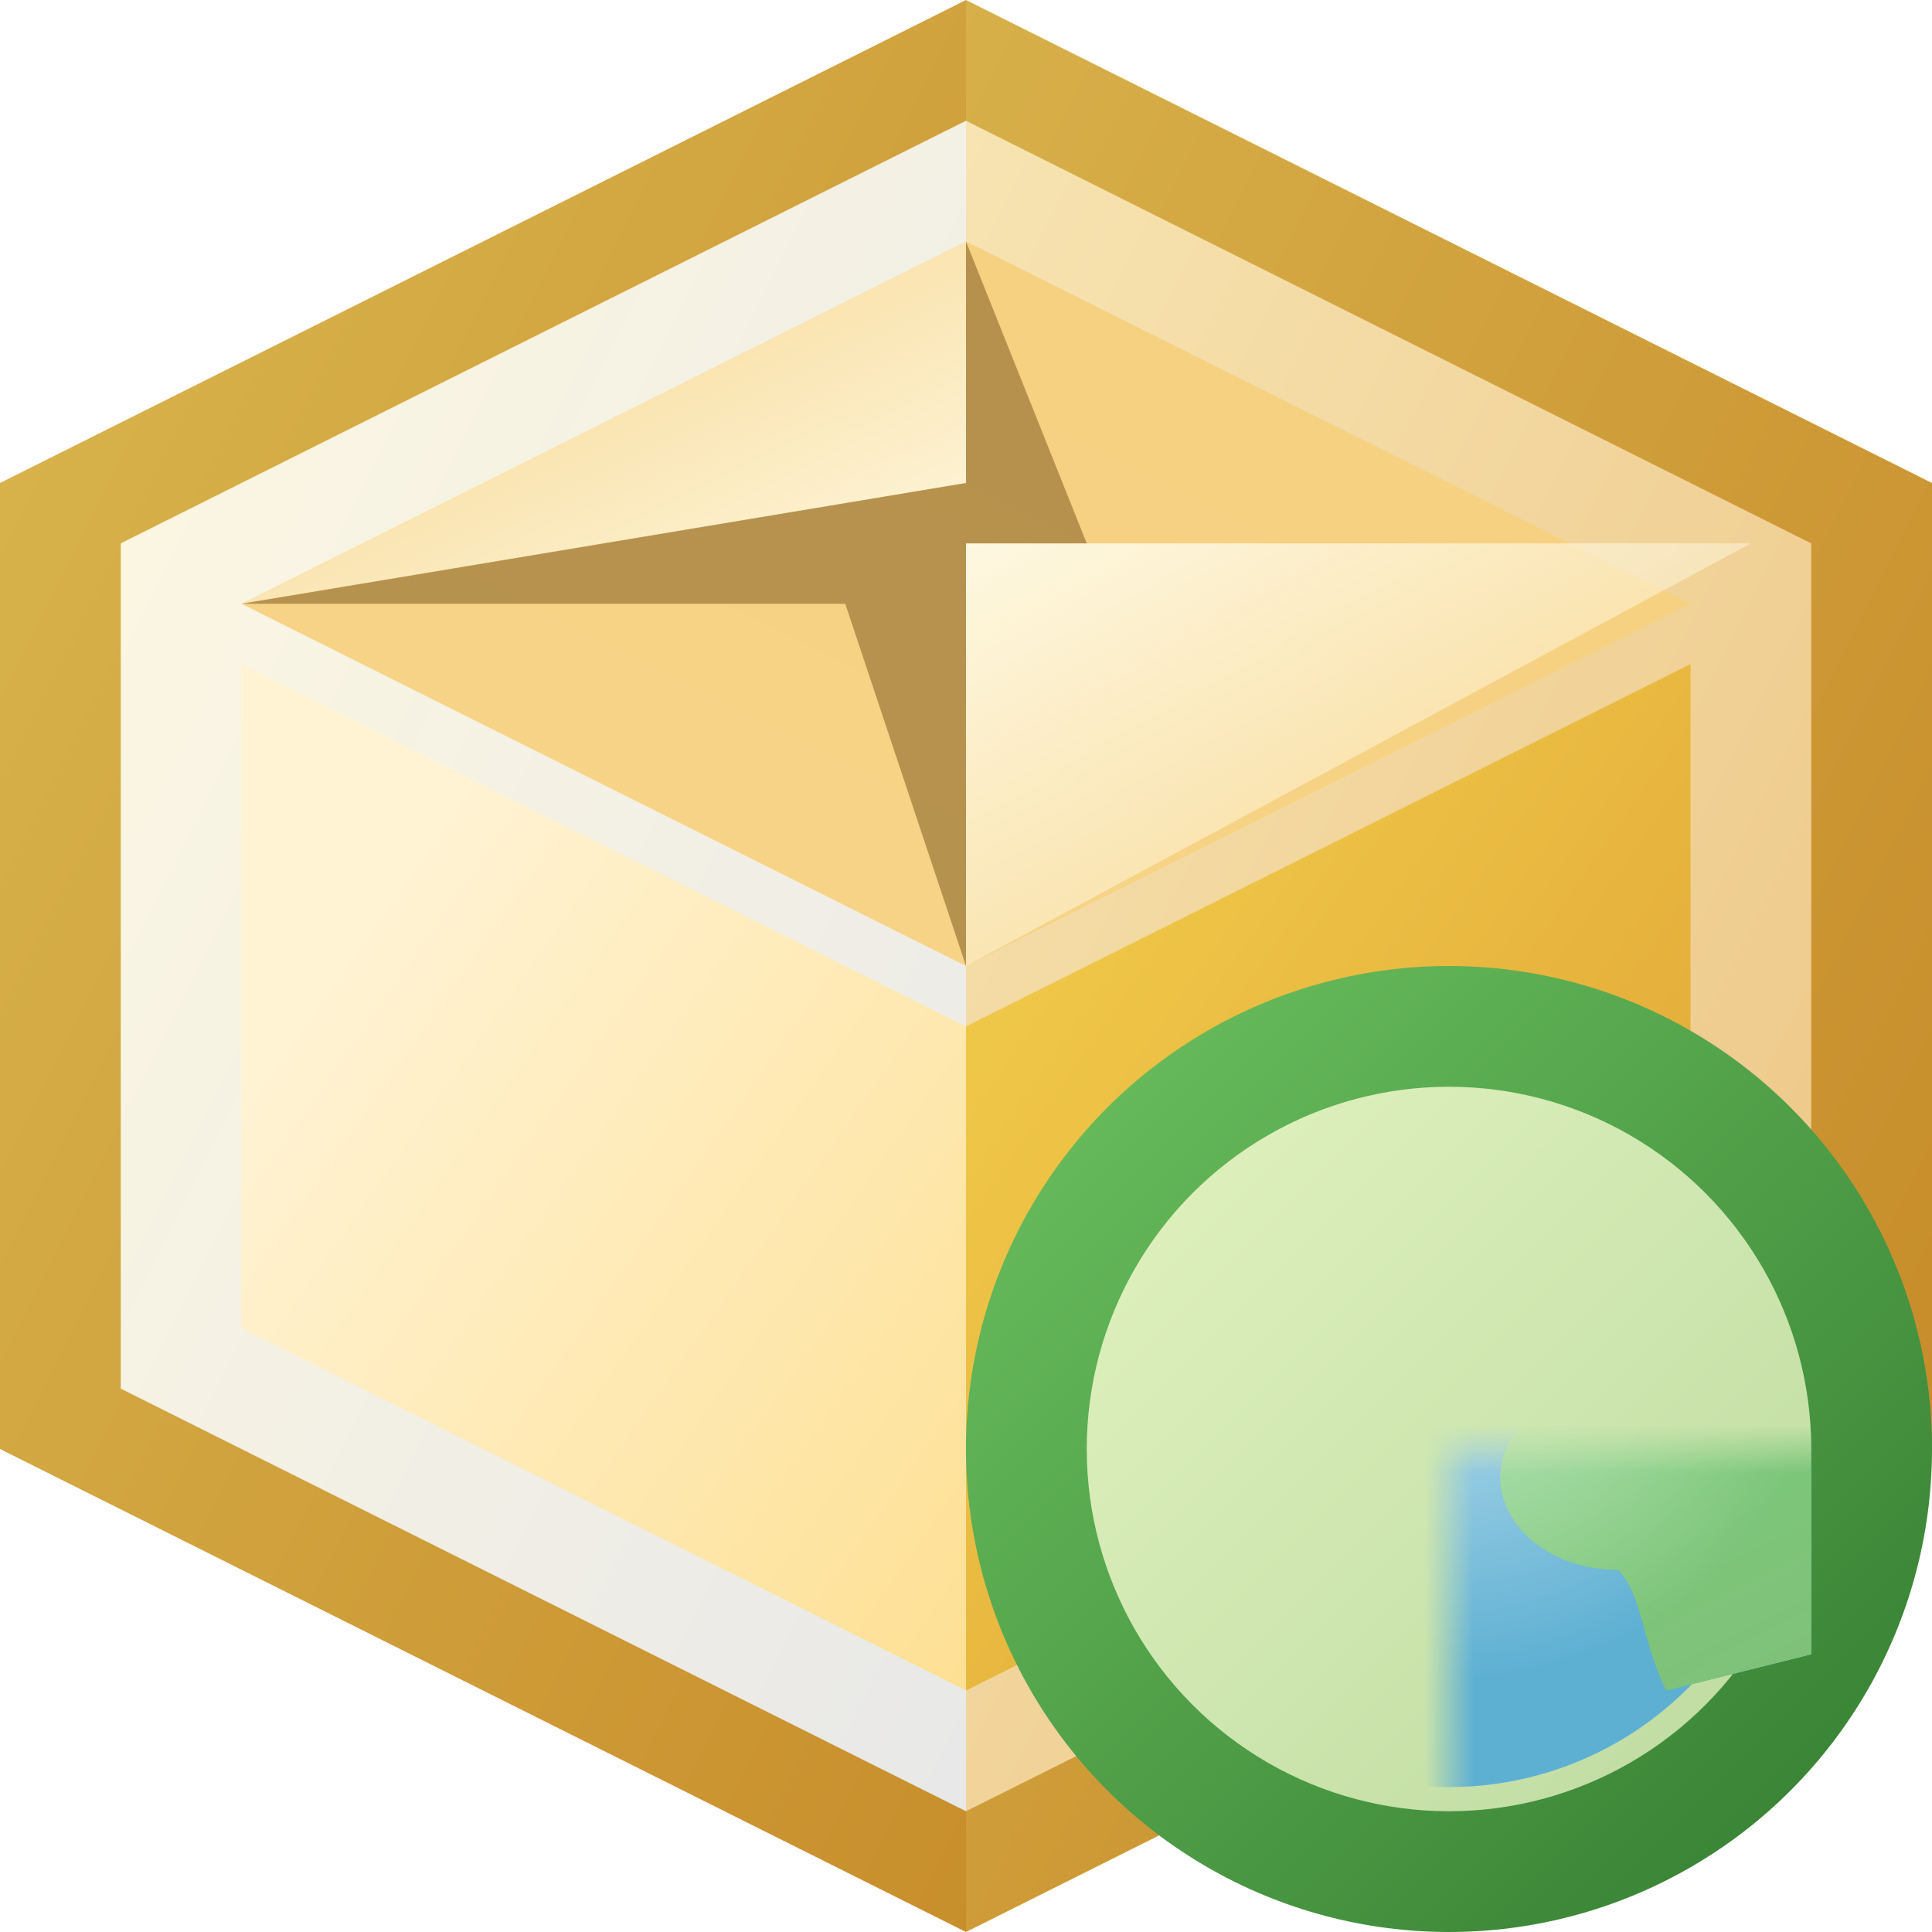<?xml version="1.0" encoding="utf-8" standalone="yes"?>
<!DOCTYPE svg PUBLIC "-//W3C//DTD SVG 1.1//EN" "http://www.w3.org/Graphics/SVG/1.1/DTD/svg11.dtd">
<svg xmlns="http://www.w3.org/2000/svg" xmlns:xlink="http://www.w3.org/1999/xlink"
	width="16" height="16" version="1.1">
	<title>Package World</title>
	<desc>Package Software Web World</desc>
	<g id="icon" transform="translate(8,8)">
		<defs>
			<linearGradient id="backing-right" x1="0%" y1="0%" x2="100%"
				y2="100%">
				<stop offset="0%" stop-color="#d9b74f" />
				<stop offset="100%" stop-color="#c88e2c" />
			</linearGradient>
			<linearGradient id="backing-left" x1="0%" y1="0%" x2="100%"
				y2="100%">
				<stop offset="0%" stop-color="#d7b04a" />
				<stop offset="100%" stop-color="#c58726" />
			</linearGradient>
			<linearGradient id="inner-right" x1="0%" y1="0%" x2="100%" y2="100%">
				<stop offset="0%" stop-color="#fef8e1" />
				<stop offset="100%" stop-color="#e8e8e8" />
			</linearGradient>
			<linearGradient id="inner-left" x1="0%" y1="0%" x2="100%" y2="100%">
				<stop offset="0%" stop-color="#f7e4b2" />
				<stop offset="100%" stop-color="#ecc483" />
			</linearGradient>
			<linearGradient id="center-right" x1="0%" y1="0%" x2="100%"
				y2="100%">
				<stop offset="20%" stop-color="#fff3d4" />
				<stop offset="100%" stop-color="#fee094" />
			</linearGradient>
			<linearGradient id="center-left" x1="0%" y1="0%" x2="100%" y2="100%">
				<stop offset="20%" stop-color="#efc748" />
				<stop offset="100%" stop-color="#de9f32" />
			</linearGradient>
			<linearGradient id="top" x1="0%" y1="100%" x2="100%" y2="0%">
				<stop offset="0%" stop-color="#f7d589" />
				<stop offset="100%" stop-color="#f5cf7f" />
			</linearGradient>
			<linearGradient id="lower-flap" x1="0%" y1="0%" x2="100%" y2="100%">
				<stop offset="0%" stop-color="#fef8e1" stop-opacity="1.0" />
				<stop offset="100%" stop-color="#fef8e1" stop-opacity="0.0" />
			</linearGradient>
			<linearGradient id="upper-flap" x1="0%" y1="0%" x2="100%" y2="100%">
				<stop offset="0%" stop-color="#fef8e1" stop-opacity="0.0" />
				<stop offset="100%" stop-color="#fef8e1" stop-opacity="1.0" />
			</linearGradient>
		</defs>
		<path fill="url(#backing-right)" d="M0,-8 l-8,4 v8 l8,4 z" />
		<path fill="url(#backing-left)" d="M0,-8 l8,4 v8 l-8,4 z" />
		<path fill="url(#inner-right)" d="M0,-7 l-7,3.5 v7 l7,3.5 z" />
		<path fill="url(#inner-left)" d="M0,-7 l7,3.5 v7 l-7,3.5 z" />
		<path fill="url(#center-right)" d="M-6,-2.5 v5.5 l6,3 v-5.5" />
		<path fill="url(#center-left)" d="M6,-2.5 v5.5 l-6,3 v-5.5" />
		<path fill="url(#top)" d="M-6,-3 l6,3 l6,-3 l-6,-3 l-6,3" />
		<path fill="url(#lower-flap)" d="M0,0 v-3.5 h6.5" />
		<path fill="url(#upper-flap)" d="M-6,-3 l6,-1 v-2" />
		<path fill="#765219" opacity="0.5"
			d="M-6,-3 h5 l1,3 v-4 v-2 l1,2.5 h-1 v-0.5" />
		<g id="web-icon" transform="translate(4,4)">
			<defs>
				<linearGradient id="backing" x1="0%" y1="0%" x2="100%" y2="100%">
					<stop offset="0%" stop-color="#6ec461" />
					<stop offset="100%" stop-color="#327a2f" />
				</linearGradient>
				<linearGradient id="in-border" x1="0%" y1="0%" x2="100%" y2="100%">
					<stop offset="0%" stop-color="#e2f3c0" />
					<stop offset="100%" stop-color="#bcdaa0" />
				</linearGradient>
				<radialGradient id="gloss" cx="50%" cy="30%" r="50%">
					<stop offset="0%" stop-color="#fff" stop-opacity="0.6" />
					<stop offset="100%" stop-color="#fff" stop-opacity="0.0" />
				</radialGradient>
				<linearGradient id="amer-fill" x1="0%" y1="0%" x2="100%" y2="100%">
					<stop offset="0%" stop-color="#6ddb77" />
					<stop offset="100%" stop-color="#80c079" />
				</linearGradient>
				<linearGradient id="sand" x1="0%" y1="0%" x2="100%" y2="100%">
					<stop offset="0%" stop-color="#f5db82" />
					<stop offset="100%" stop-color="#f4df90" />
				</linearGradient>
				<mask id="Mask">
					<rect width="16" height="16" x="-8" y="-8" fill="#000" />
					<circle r="6.4" fill="#fff" />
				</mask>
				<mask id="Masksand">
					<rect width="16" height="16" x="-8" y="-8" fill="#000" />
					<circle r="3" cx="-7" cy="1.5" fill="#fff" filter="url(#Gaussian_Blur05)" />
				</mask>
				<filter id="Gaussian_Blur">
					<feGaussianBlur in="SourceGraphic" stdDeviation="1" />
				</filter>
				<filter id="Gaussian_Blur025">
					<feGaussianBlur in="SourceGraphic" stdDeviation="0.25" />
				</filter>
				<filter id="Gaussian_Blur05">
					<feGaussianBlur in="SourceGraphic" stdDeviation="0.5" />
				</filter>
				<path id="amer"
					d="M-2,6 c1,-2 0,-3 -1,-3 c-3,0 0,-3 0,-3 c2,-2 2,-3 1,-4 c-1,-1 -1,0 -2,-1 h-3 v14 M0,10 v1 h1" />
				<path id="afra"
					d="M4.5,5 c-0.5,-1 -0.5,-2 -1,-2.5 c-3,0 -4,-4 1.5,-4 c2,0 2,-1.5 0,-1.5 c-0.5,0 -3.5,0 -3.5,2 c0,0.5 -1,-0.5 0,-1.75 c1,-0.5 3,-3 2,-3 h4 v10 M-12,0 h-1 v1 " />
			</defs>
			<circle r="4" fill="url(#backing)" />
			<circle r="3" fill="url(#in-border)" />
			<g id="map" mask="url(#Mask)" transform="scale(0.4)">
				<circle r="7" fill="#5eb0d3" />
				<use xlink:href="#amer" fill="#206aa2" filter="url(#Gaussian_Blur)" />
				<use xlink:href="#amer" fill="#8adcbf" filter="url(#Gaussian_Blur025)" />
				<use xlink:href="#amer" fill="url(#amer-fill)" />
				<use xlink:href="#afra" fill="#206aa2" filter="url(#Gaussian_Blur)" />
				<use xlink:href="#afra" fill="#8adcbf" filter="url(#Gaussian_Blur025)" />
				<use xlink:href="#afra" fill="url(#amer-fill)" />
				<rect width="16" height="16" x="-8" y="-8" fill="url(#gloss)" />
			</g>
		</g>
	</g>
</svg>
